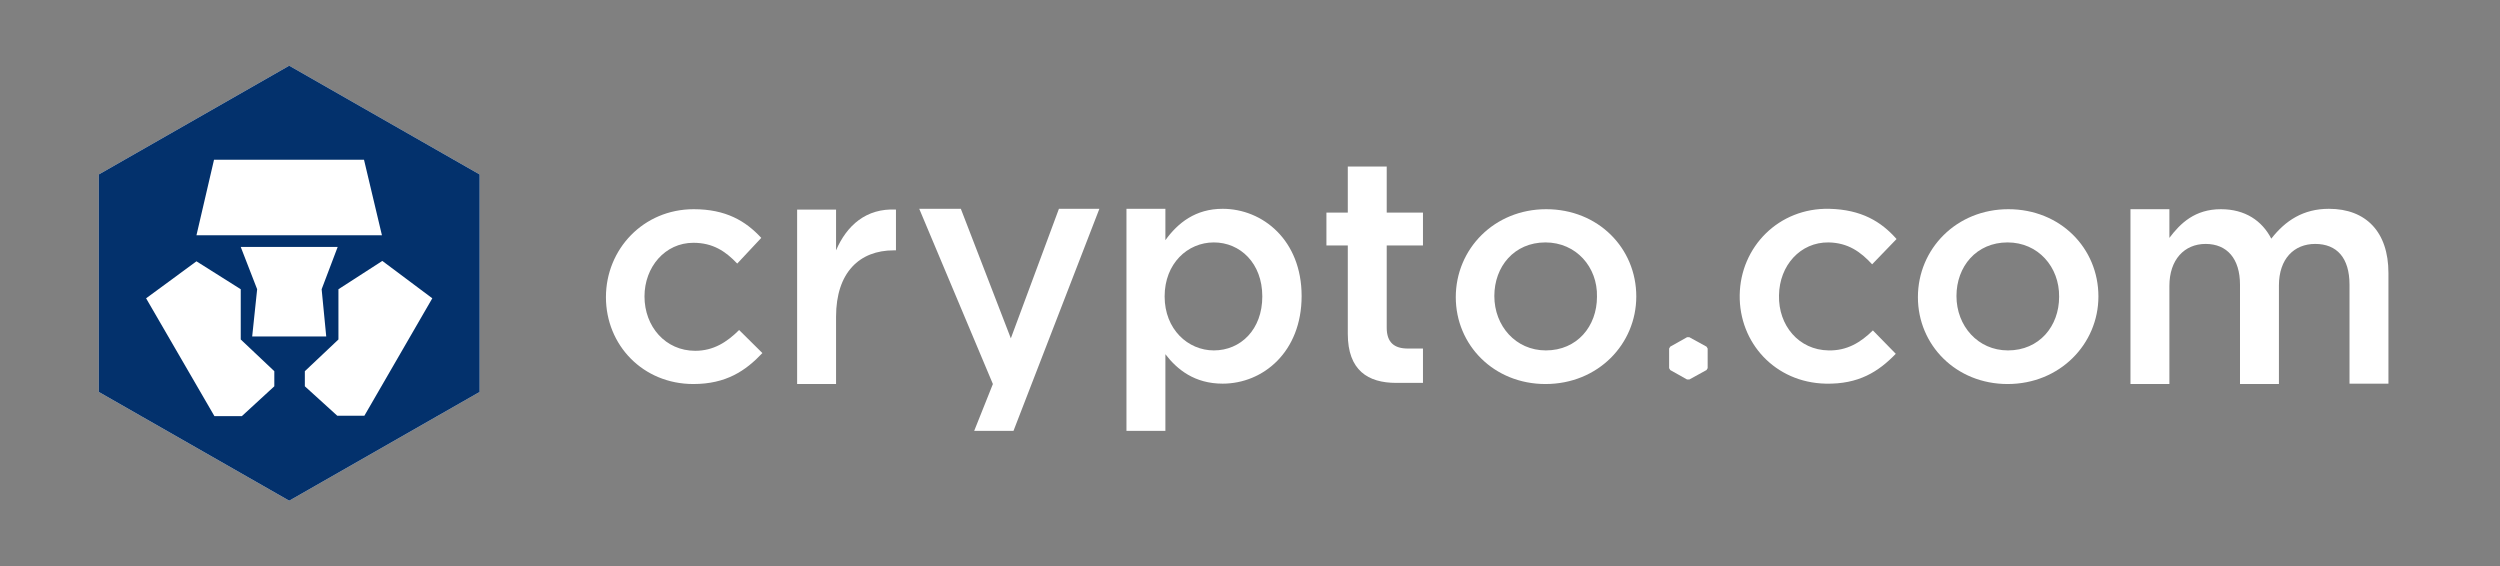 <svg width="128" height="29" viewBox="0 0 128 29" fill="none" xmlns="http://www.w3.org/2000/svg">
<rect x="0" y="0" width="128" height="29" fill="#808080" stroke="none"/>
<path d="M14.807 3.364L5.058 8.932V20.068L14.807 25.636L24.557 20.068V8.932L14.807 3.364ZM14.807 3.364L5.058 8.932V20.068L14.807 25.636L24.557 20.068V8.932L14.807 3.364Z" fill="white"/>
<path d="M18.656 21.286H17.269L15.608 19.778V19.005L17.328 17.381V14.809L19.575 13.359L22.134 15.273L18.656 21.286ZM12.912 17.226L13.166 14.809L12.326 12.644H17.289L16.468 14.809L16.703 17.226H14.788H12.912ZM14.045 19.778L12.384 21.305H10.978L7.48 15.273L10.059 13.379L12.326 14.809V17.381L14.045 19.005V19.778ZM10.958 8.178H18.637L19.555 12.045H10.059L10.958 8.178ZM14.807 3.364L5.058 8.932V20.068L14.807 25.636L24.557 20.068V8.932L14.807 3.364Z" fill="#03316C"/>
<path d="M35.499 19.662C32.92 19.662 31.024 17.671 31.024 15.215C31.024 12.76 32.939 10.711 35.518 10.711C37.16 10.711 38.175 11.31 38.977 12.18L37.746 13.495C37.14 12.857 36.495 12.431 35.499 12.431C34.053 12.431 32.998 13.669 32.998 15.177C32.998 16.723 34.072 17.961 35.596 17.961C36.534 17.961 37.218 17.516 37.843 16.897L39.035 18.077C38.175 18.985 37.179 19.662 35.499 19.662Z" fill="white"/>
<path d="M42.806 19.662H40.813V10.73H42.806V12.818C43.353 11.542 44.349 10.653 45.873 10.73V12.818H45.756C44.017 12.818 42.806 13.939 42.806 16.221V19.662Z" fill="white"/>
<path d="M54.217 10.691H56.288L51.891 22.059H49.879L50.836 19.662L47.065 10.691H49.195L51.755 17.323L54.217 10.691Z" fill="white"/>
<path d="M62.149 12.412C60.801 12.412 59.629 13.495 59.629 15.177C59.629 16.859 60.821 17.941 62.149 17.941C63.517 17.941 64.63 16.878 64.63 15.177C64.63 13.475 63.497 12.412 62.149 12.412ZM62.599 19.643C61.172 19.643 60.273 18.927 59.668 18.135V22.059H57.675V10.691H59.668V12.296C60.312 11.407 61.211 10.691 62.599 10.691C64.65 10.691 66.643 12.296 66.643 15.157C66.643 18.019 64.67 19.643 62.599 19.643Z" fill="white"/>
<path d="M71 12.567V16.781C71 17.535 71.391 17.845 72.075 17.845H72.856V19.604H71.489C70.043 19.604 69.007 18.966 69.007 17.091V12.567H67.913V10.885H69.007V8.526H71V10.885H72.856V12.567H71Z" fill="white"/>
<path d="M79.128 12.412C77.525 12.412 76.51 13.649 76.51 15.157C76.51 16.685 77.604 17.941 79.147 17.941C80.749 17.941 81.765 16.704 81.765 15.196C81.804 13.669 80.691 12.412 79.128 12.412ZM79.128 19.662C76.49 19.662 74.536 17.671 74.536 15.215C74.536 12.741 76.51 10.711 79.167 10.711C81.824 10.711 83.778 12.702 83.778 15.177C83.778 17.613 81.824 19.662 79.128 19.662Z" fill="white"/>
<path d="M102.789 12.412C101.187 12.412 100.171 13.649 100.171 15.157C100.171 16.685 101.265 17.941 102.808 17.941C104.41 17.941 105.427 16.704 105.427 15.196C105.446 13.669 104.352 12.412 102.789 12.412ZM102.789 19.662C100.151 19.662 98.197 17.671 98.197 15.215C98.197 12.741 100.171 10.711 102.828 10.711C105.485 10.711 107.439 12.702 107.439 15.177C107.439 17.613 105.466 19.662 102.789 19.662Z" fill="white"/>
<path d="M119.24 10.691C121.136 10.691 122.288 11.871 122.288 13.978V19.643H120.295V14.577C120.295 13.205 119.651 12.489 118.537 12.489C117.462 12.489 116.681 13.243 116.681 14.616V19.662H114.688V14.577C114.688 13.243 114.024 12.489 112.929 12.489C111.835 12.489 111.073 13.301 111.073 14.635V19.662H109.08V10.711H111.073V12.18C111.64 11.426 112.382 10.711 113.711 10.711C114.961 10.711 115.821 11.31 116.29 12.219C117.013 11.291 117.931 10.691 119.24 10.691Z" fill="white"/>
<path d="M85.459 17.845L85.517 17.748L86.377 17.265H86.494L87.373 17.748L87.432 17.845V18.85L87.373 18.947L86.494 19.43H86.377L85.517 18.947L85.459 18.85V17.845Z" fill="white"/>
<path d="M93.469 19.643C90.89 19.585 89.034 17.555 89.073 15.099C89.112 12.644 91.066 10.633 93.664 10.691C95.306 10.73 96.322 11.349 97.103 12.238L95.853 13.533C95.267 12.895 94.622 12.431 93.625 12.412C92.18 12.393 91.105 13.591 91.085 15.119C91.046 16.665 92.101 17.922 93.625 17.941C94.563 17.961 95.267 17.535 95.892 16.917L97.064 18.115C96.185 19.024 95.169 19.681 93.469 19.643Z" fill="white"/>
</svg>
